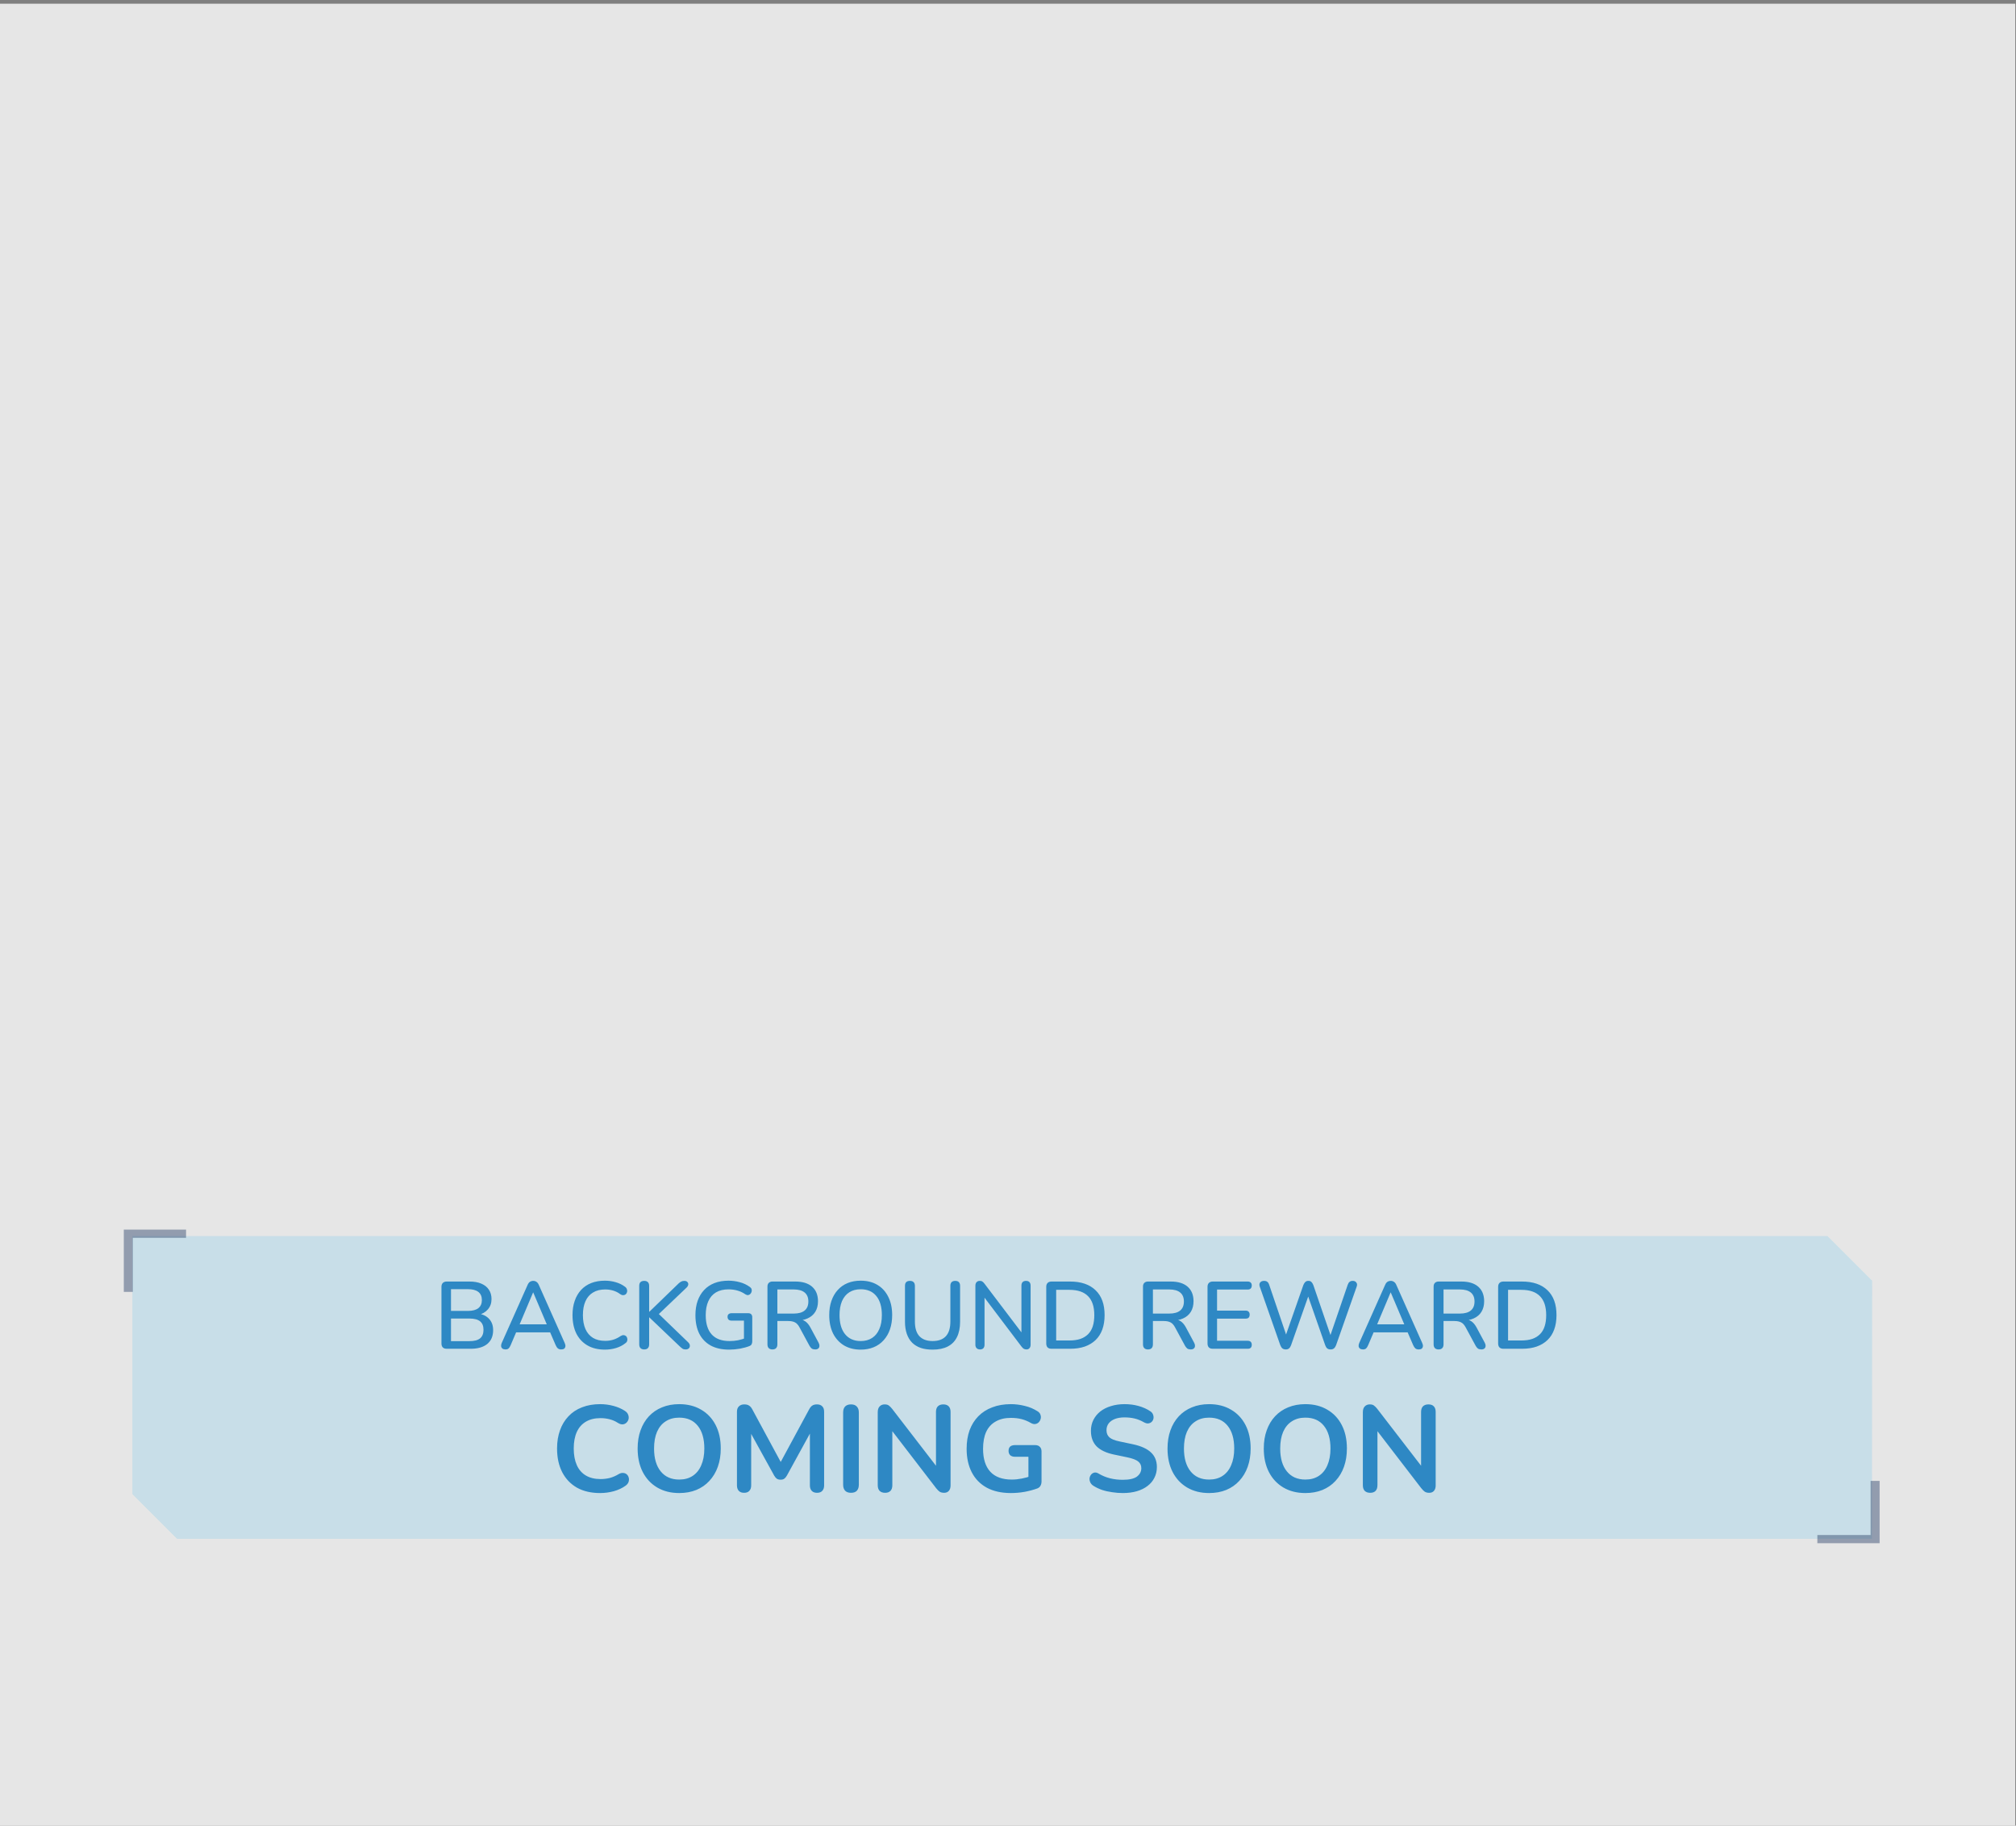 <svg width="296" height="268" viewBox="0 0 296 268" fill="none" xmlns="http://www.w3.org/2000/svg">
<rect x="0" y="0" width="296" height="268" fill="#808080" stroke="none"/>
<path opacity="0.8" d="M295.892 0.546H0V268H295.892V0.546Z" fill="white"/>
<g opacity="0.8">
<path opacity="0.5" d="M274.855 225.9H25.995L19.436 219.341V181.451H268.32L274.879 188.01L274.855 225.9Z" fill="#9BD2EA"/>
<path opacity="0.5" d="M274.653 225.339H266.835V226.544H275.976V217.396H274.653V225.339Z" fill="#142E5B"/>
<path opacity="0.5" d="M19.501 181.713H27.318V180.508H18.177V189.65H19.501V181.713Z" fill="#142E5B"/>
<path d="M65.601 198C65.349 198 65.153 197.935 65.013 197.804C64.882 197.664 64.817 197.468 64.817 197.216V188.914C64.817 188.662 64.882 188.471 65.013 188.34C65.153 188.2 65.349 188.13 65.601 188.13H68.933C69.614 188.13 70.193 188.233 70.669 188.438C71.154 188.643 71.523 188.937 71.775 189.32C72.036 189.703 72.167 190.165 72.167 190.706C72.167 191.303 71.99 191.807 71.635 192.218C71.28 192.629 70.8 192.904 70.193 193.044V192.834C70.884 192.927 71.425 193.189 71.817 193.618C72.209 194.038 72.405 194.589 72.405 195.27C72.405 196.147 72.116 196.824 71.537 197.3C70.958 197.767 70.146 198 69.101 198H65.601ZM66.217 196.88H68.933C69.633 196.88 70.151 196.745 70.487 196.474C70.823 196.194 70.991 195.774 70.991 195.214C70.991 194.654 70.823 194.239 70.487 193.968C70.151 193.697 69.633 193.562 68.933 193.562H66.217V196.88ZM66.217 192.442H68.709C69.381 192.442 69.89 192.307 70.235 192.036C70.58 191.765 70.753 191.369 70.753 190.846C70.753 190.323 70.58 189.927 70.235 189.656C69.89 189.385 69.381 189.25 68.709 189.25H66.217V192.442ZM74.222 198.098C74.035 198.098 73.886 198.056 73.774 197.972C73.662 197.888 73.597 197.776 73.578 197.636C73.559 197.496 73.587 197.337 73.662 197.16L77.456 188.648C77.549 188.424 77.666 188.265 77.806 188.172C77.955 188.079 78.118 188.032 78.296 188.032C78.464 188.032 78.618 188.079 78.758 188.172C78.907 188.265 79.028 188.424 79.122 188.648L82.916 197.16C83 197.337 83.032 197.501 83.014 197.65C82.995 197.79 82.935 197.902 82.832 197.986C82.729 198.061 82.585 198.098 82.398 198.098C82.193 198.098 82.029 198.047 81.908 197.944C81.787 197.841 81.679 197.683 81.586 197.468L80.606 195.2L81.264 195.592H75.3L75.944 195.2L74.978 197.468C74.885 197.692 74.782 197.855 74.67 197.958C74.558 198.051 74.409 198.098 74.222 198.098ZM78.268 189.74L76.154 194.752L75.804 194.416H80.746L80.424 194.752L78.296 189.74H78.268ZM88.819 198.126C87.82 198.126 86.966 197.921 86.257 197.51C85.548 197.099 85.002 196.516 84.619 195.76C84.246 194.995 84.059 194.094 84.059 193.058C84.059 192.283 84.166 191.588 84.381 190.972C84.596 190.347 84.904 189.815 85.305 189.376C85.716 188.928 86.215 188.587 86.803 188.354C87.4 188.121 88.072 188.004 88.819 188.004C89.37 188.004 89.897 188.079 90.401 188.228C90.914 188.377 91.358 188.592 91.731 188.872C91.89 188.975 91.992 189.101 92.039 189.25C92.095 189.39 92.104 189.525 92.067 189.656C92.039 189.787 91.978 189.899 91.885 189.992C91.792 190.076 91.67 190.123 91.521 190.132C91.381 190.141 91.227 190.09 91.059 189.978C90.751 189.745 90.41 189.572 90.037 189.46C89.664 189.348 89.272 189.292 88.861 189.292C88.152 189.292 87.554 189.441 87.069 189.74C86.584 190.029 86.215 190.454 85.963 191.014C85.711 191.574 85.585 192.255 85.585 193.058C85.585 193.861 85.711 194.547 85.963 195.116C86.215 195.676 86.584 196.105 87.069 196.404C87.554 196.693 88.152 196.838 88.861 196.838C89.272 196.838 89.664 196.782 90.037 196.67C90.42 196.549 90.779 196.371 91.115 196.138C91.283 196.035 91.432 195.989 91.563 195.998C91.703 196.007 91.82 196.054 91.913 196.138C92.006 196.222 92.067 196.329 92.095 196.46C92.132 196.581 92.128 196.712 92.081 196.852C92.044 196.983 91.955 197.095 91.815 197.188C91.432 197.496 90.98 197.729 90.457 197.888C89.934 198.047 89.388 198.126 88.819 198.126ZM94.584 198.098C94.351 198.098 94.169 198.033 94.038 197.902C93.917 197.771 93.856 197.589 93.856 197.356V188.76C93.856 188.517 93.917 188.335 94.038 188.214C94.169 188.093 94.351 188.032 94.584 188.032C94.817 188.032 94.995 188.093 95.116 188.214C95.247 188.335 95.312 188.517 95.312 188.76V192.568H95.34L99.638 188.41C99.778 188.279 99.909 188.186 100.03 188.13C100.161 188.065 100.305 188.032 100.464 188.032C100.679 188.032 100.833 188.088 100.926 188.2C101.029 188.303 101.071 188.429 101.052 188.578C101.033 188.727 100.954 188.872 100.814 189.012L96.348 193.268L96.376 192.554L101.024 197.034C101.192 197.193 101.281 197.356 101.29 197.524C101.299 197.692 101.248 197.832 101.136 197.944C101.024 198.047 100.865 198.098 100.66 198.098C100.473 198.098 100.324 198.061 100.212 197.986C100.1 197.911 99.969 197.804 99.82 197.664L95.34 193.394H95.312V197.356C95.312 197.589 95.251 197.771 95.13 197.902C95.009 198.033 94.827 198.098 94.584 198.098ZM107.062 198.126C105.989 198.126 105.083 197.925 104.346 197.524C103.609 197.113 103.049 196.53 102.666 195.774C102.293 195.018 102.106 194.117 102.106 193.072C102.106 192.288 102.213 191.588 102.428 190.972C102.652 190.347 102.969 189.815 103.38 189.376C103.8 188.928 104.309 188.587 104.906 188.354C105.513 188.121 106.199 188.004 106.964 188.004C107.524 188.004 108.075 188.079 108.616 188.228C109.157 188.368 109.652 188.601 110.1 188.928C110.231 189.021 110.315 189.129 110.352 189.25C110.389 189.371 110.389 189.497 110.352 189.628C110.324 189.749 110.263 189.857 110.17 189.95C110.086 190.043 109.979 190.099 109.848 190.118C109.727 190.137 109.591 190.099 109.442 190.006C109.078 189.754 108.695 189.572 108.294 189.46C107.893 189.339 107.449 189.278 106.964 189.278C106.236 189.278 105.62 189.427 105.116 189.726C104.621 190.025 104.248 190.459 103.996 191.028C103.744 191.588 103.618 192.269 103.618 193.072C103.618 194.313 103.912 195.256 104.5 195.9C105.088 196.544 105.961 196.866 107.118 196.866C107.538 196.866 107.949 196.829 108.35 196.754C108.761 196.67 109.153 196.553 109.526 196.404L109.232 197.132V193.87H107.426C107.239 193.87 107.09 193.823 106.978 193.73C106.875 193.627 106.824 193.487 106.824 193.31C106.824 193.133 106.875 193.002 106.978 192.918C107.09 192.825 107.239 192.778 107.426 192.778H109.848C110.044 192.778 110.193 192.829 110.296 192.932C110.399 193.035 110.45 193.184 110.45 193.38V196.908C110.45 197.076 110.417 197.221 110.352 197.342C110.296 197.454 110.198 197.538 110.058 197.594C109.657 197.753 109.185 197.883 108.644 197.986C108.103 198.079 107.575 198.126 107.062 198.126ZM113.41 198.098C113.177 198.098 112.995 198.033 112.864 197.902C112.743 197.771 112.682 197.589 112.682 197.356V188.872C112.682 188.629 112.748 188.447 112.878 188.326C113.009 188.195 113.191 188.13 113.424 188.13H116.77C117.834 188.13 118.656 188.382 119.234 188.886C119.813 189.39 120.102 190.104 120.102 191.028C120.102 191.625 119.972 192.139 119.71 192.568C119.449 192.997 119.066 193.324 118.562 193.548C118.068 193.772 117.47 193.884 116.77 193.884L116.896 193.688H117.26C117.634 193.688 117.956 193.781 118.226 193.968C118.506 194.155 118.758 194.453 118.982 194.864L120.186 197.104C120.28 197.272 120.322 197.435 120.312 197.594C120.312 197.743 120.256 197.865 120.144 197.958C120.042 198.051 119.892 198.098 119.696 198.098C119.491 198.098 119.323 198.056 119.192 197.972C119.071 197.879 118.959 197.743 118.856 197.566L117.386 194.85C117.19 194.486 116.966 194.243 116.714 194.122C116.462 193.991 116.131 193.926 115.72 193.926H114.138V197.356C114.138 197.589 114.078 197.771 113.956 197.902C113.835 198.033 113.653 198.098 113.41 198.098ZM114.138 192.834H116.532C117.242 192.834 117.778 192.685 118.142 192.386C118.506 192.087 118.688 191.644 118.688 191.056C118.688 190.477 118.506 190.039 118.142 189.74C117.778 189.441 117.242 189.292 116.532 189.292H114.138V192.834ZM126.372 198.126C125.439 198.126 124.622 197.921 123.922 197.51C123.232 197.09 122.695 196.502 122.312 195.746C121.939 194.981 121.752 194.085 121.752 193.058C121.752 192.283 121.86 191.588 122.074 190.972C122.289 190.347 122.597 189.815 122.998 189.376C123.4 188.928 123.885 188.587 124.454 188.354C125.024 188.121 125.663 188.004 126.372 188.004C127.315 188.004 128.132 188.209 128.822 188.62C129.513 189.031 130.045 189.614 130.418 190.37C130.801 191.126 130.992 192.017 130.992 193.044C130.992 193.819 130.885 194.519 130.67 195.144C130.456 195.769 130.143 196.306 129.732 196.754C129.331 197.202 128.846 197.543 128.276 197.776C127.707 198.009 127.072 198.126 126.372 198.126ZM126.372 196.866C127.026 196.866 127.581 196.717 128.038 196.418C128.505 196.119 128.86 195.685 129.102 195.116C129.354 194.547 129.48 193.861 129.48 193.058C129.48 191.854 129.21 190.921 128.668 190.258C128.127 189.595 127.362 189.264 126.372 189.264C125.719 189.264 125.159 189.413 124.692 189.712C124.235 190.001 123.88 190.431 123.628 191C123.386 191.569 123.264 192.255 123.264 193.058C123.264 194.253 123.535 195.186 124.076 195.858C124.627 196.53 125.392 196.866 126.372 196.866ZM136.934 198.126C136.271 198.126 135.688 198.042 135.184 197.874C134.68 197.697 134.255 197.435 133.91 197.09C133.574 196.745 133.317 196.315 133.14 195.802C132.963 195.289 132.874 194.696 132.874 194.024V188.76C132.874 188.517 132.935 188.335 133.056 188.214C133.187 188.093 133.369 188.032 133.602 188.032C133.835 188.032 134.013 188.093 134.134 188.214C134.265 188.335 134.33 188.517 134.33 188.76V193.996C134.33 194.957 134.549 195.676 134.988 196.152C135.436 196.628 136.085 196.866 136.934 196.866C137.793 196.866 138.441 196.628 138.88 196.152C139.319 195.676 139.538 194.957 139.538 193.996V188.76C139.538 188.517 139.599 188.335 139.72 188.214C139.851 188.093 140.028 188.032 140.252 188.032C140.485 188.032 140.663 188.093 140.784 188.214C140.905 188.335 140.966 188.517 140.966 188.76V194.024C140.966 194.92 140.812 195.676 140.504 196.292C140.205 196.899 139.757 197.356 139.16 197.664C138.563 197.972 137.821 198.126 136.934 198.126ZM143.897 198.098C143.683 198.098 143.515 198.037 143.393 197.916C143.272 197.795 143.211 197.622 143.211 197.398V188.76C143.211 188.527 143.267 188.349 143.379 188.228C143.501 188.097 143.659 188.032 143.855 188.032C144.023 188.032 144.149 188.065 144.233 188.13C144.327 188.186 144.434 188.293 144.555 188.452L150.323 196.054H149.973V188.718C149.973 188.503 150.029 188.335 150.141 188.214C150.263 188.093 150.431 188.032 150.645 188.032C150.869 188.032 151.037 188.093 151.149 188.214C151.261 188.335 151.317 188.503 151.317 188.718V197.412C151.317 197.627 151.261 197.795 151.149 197.916C151.047 198.037 150.907 198.098 150.729 198.098C150.561 198.098 150.421 198.065 150.309 198C150.207 197.935 150.095 197.823 149.973 197.664L144.233 190.076H144.555V197.398C144.555 197.622 144.499 197.795 144.387 197.916C144.275 198.037 144.112 198.098 143.897 198.098ZM154.4 198C154.148 198 153.952 197.935 153.812 197.804C153.681 197.664 153.616 197.468 153.616 197.216V188.914C153.616 188.662 153.681 188.471 153.812 188.34C153.952 188.2 154.148 188.13 154.4 188.13H157.102C158.726 188.13 159.976 188.555 160.854 189.404C161.74 190.244 162.184 191.462 162.184 193.058C162.184 193.851 162.072 194.556 161.848 195.172C161.624 195.788 161.292 196.306 160.854 196.726C160.424 197.137 159.897 197.454 159.272 197.678C158.646 197.893 157.923 198 157.102 198H154.4ZM155.072 196.782H157.018C157.634 196.782 158.166 196.707 158.614 196.558C159.071 196.399 159.454 196.166 159.762 195.858C160.07 195.55 160.298 195.163 160.448 194.696C160.597 194.229 160.672 193.683 160.672 193.058C160.672 191.817 160.364 190.888 159.748 190.272C159.141 189.656 158.231 189.348 157.018 189.348H155.072V196.782ZM168.549 198.098C168.316 198.098 168.134 198.033 168.003 197.902C167.882 197.771 167.821 197.589 167.821 197.356V188.872C167.821 188.629 167.886 188.447 168.017 188.326C168.148 188.195 168.33 188.13 168.563 188.13H171.909C172.973 188.13 173.794 188.382 174.373 188.886C174.952 189.39 175.241 190.104 175.241 191.028C175.241 191.625 175.11 192.139 174.849 192.568C174.588 192.997 174.205 193.324 173.701 193.548C173.206 193.772 172.609 193.884 171.909 193.884L172.035 193.688H172.399C172.772 193.688 173.094 193.781 173.365 193.968C173.645 194.155 173.897 194.453 174.121 194.864L175.325 197.104C175.418 197.272 175.46 197.435 175.451 197.594C175.451 197.743 175.395 197.865 175.283 197.958C175.18 198.051 175.031 198.098 174.835 198.098C174.63 198.098 174.462 198.056 174.331 197.972C174.21 197.879 174.098 197.743 173.995 197.566L172.525 194.85C172.329 194.486 172.105 194.243 171.853 194.122C171.601 193.991 171.27 193.926 170.859 193.926H169.277V197.356C169.277 197.589 169.216 197.771 169.095 197.902C168.974 198.033 168.792 198.098 168.549 198.098ZM169.277 192.834H171.671C172.38 192.834 172.917 192.685 173.281 192.386C173.645 192.087 173.827 191.644 173.827 191.056C173.827 190.477 173.645 190.039 173.281 189.74C172.917 189.441 172.38 189.292 171.671 189.292H169.277V192.834ZM178.079 198C177.827 198 177.631 197.935 177.491 197.804C177.361 197.664 177.295 197.468 177.295 197.216V188.914C177.295 188.662 177.361 188.471 177.491 188.34C177.631 188.2 177.827 188.13 178.079 188.13H183.189C183.385 188.13 183.535 188.181 183.637 188.284C183.74 188.377 183.791 188.517 183.791 188.704C183.791 188.9 183.74 189.049 183.637 189.152C183.535 189.255 183.385 189.306 183.189 189.306H178.695V192.4H182.881C183.087 192.4 183.236 192.451 183.329 192.554C183.432 192.657 183.483 192.801 183.483 192.988C183.483 193.184 183.432 193.333 183.329 193.436C183.236 193.529 183.087 193.576 182.881 193.576H178.695V196.824H183.189C183.385 196.824 183.535 196.875 183.637 196.978C183.74 197.081 183.791 197.225 183.791 197.412C183.791 197.608 183.74 197.757 183.637 197.86C183.535 197.953 183.385 198 183.189 198H178.079ZM188.789 198.098C188.584 198.098 188.416 198.047 188.285 197.944C188.164 197.841 188.061 197.683 187.977 197.468L184.967 188.886C184.883 188.643 184.897 188.443 185.009 188.284C185.131 188.116 185.327 188.032 185.597 188.032C185.803 188.032 185.961 188.079 186.073 188.172C186.195 188.265 186.288 188.415 186.353 188.62L189.083 196.656H188.565L191.365 188.648C191.449 188.443 191.547 188.289 191.659 188.186C191.771 188.083 191.921 188.032 192.107 188.032C192.294 188.032 192.439 188.083 192.541 188.186C192.653 188.289 192.751 188.447 192.835 188.662L195.579 196.656H195.117L197.875 188.62C197.941 188.424 198.029 188.279 198.141 188.186C198.263 188.083 198.421 188.032 198.617 188.032C198.86 188.032 199.037 188.116 199.149 188.284C199.271 188.443 199.285 188.643 199.191 188.886L196.167 197.482C196.083 197.687 195.981 197.841 195.859 197.944C195.738 198.047 195.575 198.098 195.369 198.098C195.155 198.098 194.987 198.047 194.865 197.944C194.744 197.841 194.646 197.683 194.571 197.468L191.925 189.894H192.233L189.559 197.482C189.485 197.687 189.387 197.841 189.265 197.944C189.153 198.047 188.995 198.098 188.789 198.098ZM200.126 198.098C199.94 198.098 199.79 198.056 199.678 197.972C199.566 197.888 199.501 197.776 199.482 197.636C199.464 197.496 199.492 197.337 199.566 197.16L203.36 188.648C203.454 188.424 203.57 188.265 203.71 188.172C203.86 188.079 204.023 188.032 204.2 188.032C204.368 188.032 204.522 188.079 204.662 188.172C204.812 188.265 204.933 188.424 205.026 188.648L208.82 197.16C208.904 197.337 208.937 197.501 208.918 197.65C208.9 197.79 208.839 197.902 208.736 197.986C208.634 198.061 208.489 198.098 208.302 198.098C208.097 198.098 207.934 198.047 207.812 197.944C207.691 197.841 207.584 197.683 207.49 197.468L206.51 195.2L207.168 195.592H201.204L201.848 195.2L200.882 197.468C200.789 197.692 200.686 197.855 200.574 197.958C200.462 198.051 200.313 198.098 200.126 198.098ZM204.172 189.74L202.058 194.752L201.708 194.416H206.65L206.328 194.752L204.2 189.74H204.172ZM211.219 198.098C210.985 198.098 210.803 198.033 210.673 197.902C210.551 197.771 210.491 197.589 210.491 197.356V188.872C210.491 188.629 210.556 188.447 210.687 188.326C210.817 188.195 210.999 188.13 211.233 188.13H214.579C215.643 188.13 216.464 188.382 217.043 188.886C217.621 189.39 217.911 190.104 217.911 191.028C217.911 191.625 217.78 192.139 217.519 192.568C217.257 192.997 216.875 193.324 216.371 193.548C215.876 193.772 215.279 193.884 214.579 193.884L214.705 193.688H215.069C215.442 193.688 215.764 193.781 216.035 193.968C216.315 194.155 216.567 194.453 216.791 194.864L217.995 197.104C218.088 197.272 218.13 197.435 218.121 197.594C218.121 197.743 218.065 197.865 217.953 197.958C217.85 198.051 217.701 198.098 217.505 198.098C217.299 198.098 217.131 198.056 217.001 197.972C216.879 197.879 216.767 197.743 216.665 197.566L215.195 194.85C214.999 194.486 214.775 194.243 214.523 194.122C214.271 193.991 213.939 193.926 213.529 193.926H211.947V197.356C211.947 197.589 211.886 197.771 211.765 197.902C211.643 198.033 211.461 198.098 211.219 198.098ZM211.947 192.834H214.341C215.05 192.834 215.587 192.685 215.951 192.386C216.315 192.087 216.497 191.644 216.497 191.056C216.497 190.477 216.315 190.039 215.951 189.74C215.587 189.441 215.05 189.292 214.341 189.292H211.947V192.834ZM220.749 198C220.497 198 220.301 197.935 220.161 197.804C220.031 197.664 219.965 197.468 219.965 197.216V188.914C219.965 188.662 220.031 188.471 220.161 188.34C220.301 188.2 220.497 188.13 220.749 188.13H223.451C225.075 188.13 226.326 188.555 227.203 189.404C228.09 190.244 228.533 191.462 228.533 193.058C228.533 193.851 228.421 194.556 228.197 195.172C227.973 195.788 227.642 196.306 227.203 196.726C226.774 197.137 226.247 197.454 225.621 197.678C224.996 197.893 224.273 198 223.451 198H220.749ZM221.421 196.782H223.367C223.983 196.782 224.515 196.707 224.963 196.558C225.421 196.399 225.803 196.166 226.111 195.858C226.419 195.55 226.648 195.163 226.797 194.696C226.947 194.229 227.021 193.683 227.021 193.058C227.021 191.817 226.713 190.888 226.097 190.272C225.491 189.656 224.581 189.348 223.367 189.348H221.421V196.782Z" fill="#0071BC"/>
<path d="M88.109 219.18C86.789 219.18 85.655 218.916 84.707 218.388C83.771 217.848 83.051 217.092 82.547 216.12C82.043 215.136 81.791 213.978 81.791 212.646C81.791 211.65 81.935 210.756 82.223 209.964C82.511 209.16 82.925 208.476 83.465 207.912C84.005 207.336 84.665 206.898 85.445 206.598C86.237 206.286 87.125 206.13 88.109 206.13C88.769 206.13 89.417 206.214 90.053 206.382C90.689 206.55 91.247 206.79 91.727 207.102C91.979 207.258 92.147 207.45 92.231 207.678C92.315 207.894 92.333 208.11 92.285 208.326C92.237 208.53 92.135 208.704 91.979 208.848C91.835 208.992 91.649 209.076 91.421 209.1C91.205 209.112 90.965 209.034 90.701 208.866C90.329 208.626 89.927 208.452 89.495 208.344C89.063 208.236 88.625 208.182 88.181 208.182C87.329 208.182 86.609 208.356 86.021 208.704C85.433 209.052 84.989 209.556 84.689 210.216C84.389 210.876 84.239 211.686 84.239 212.646C84.239 213.594 84.389 214.404 84.689 215.076C84.989 215.748 85.433 216.258 86.021 216.606C86.609 216.954 87.329 217.128 88.181 217.128C88.637 217.128 89.087 217.074 89.531 216.966C89.975 216.846 90.395 216.666 90.791 216.426C91.055 216.27 91.289 216.204 91.493 216.228C91.709 216.24 91.889 216.312 92.033 216.444C92.177 216.576 92.273 216.744 92.321 216.948C92.369 217.14 92.357 217.344 92.285 217.56C92.213 217.764 92.069 217.944 91.853 218.1C91.373 218.448 90.797 218.718 90.125 218.91C89.465 219.09 88.793 219.18 88.109 219.18ZM99.723 219.18C98.499 219.18 97.425 218.91 96.501 218.37C95.589 217.83 94.881 217.074 94.377 216.102C93.873 215.118 93.621 213.966 93.621 212.646C93.621 211.65 93.765 210.756 94.053 209.964C94.341 209.16 94.749 208.476 95.277 207.912C95.817 207.336 96.459 206.898 97.203 206.598C97.959 206.286 98.799 206.13 99.723 206.13C100.959 206.13 102.033 206.4 102.945 206.94C103.857 207.468 104.565 208.218 105.069 209.19C105.573 210.162 105.825 211.308 105.825 212.628C105.825 213.624 105.681 214.524 105.393 215.328C105.105 216.132 104.691 216.822 104.151 217.398C103.623 217.974 102.981 218.418 102.225 218.73C101.481 219.03 100.647 219.18 99.723 219.18ZM99.723 217.2C100.503 217.2 101.163 217.02 101.703 216.66C102.255 216.3 102.675 215.778 102.963 215.094C103.263 214.41 103.413 213.594 103.413 212.646C103.413 211.206 103.089 210.09 102.441 209.298C101.805 208.506 100.899 208.11 99.723 208.11C98.955 208.11 98.295 208.29 97.743 208.65C97.191 208.998 96.765 209.514 96.465 210.198C96.177 210.87 96.033 211.686 96.033 212.646C96.033 214.074 96.357 215.19 97.005 215.994C97.653 216.798 98.559 217.2 99.723 217.2ZM109.248 219.144C108.912 219.144 108.654 219.048 108.474 218.856C108.294 218.664 108.204 218.4 108.204 218.064V207.246C108.204 206.898 108.3 206.634 108.492 206.454C108.684 206.262 108.948 206.166 109.284 206.166C109.584 206.166 109.818 206.226 109.986 206.346C110.166 206.454 110.328 206.646 110.472 206.922L114.918 215.148H114.342L118.788 206.922C118.932 206.646 119.088 206.454 119.256 206.346C119.424 206.226 119.658 206.166 119.958 206.166C120.294 206.166 120.552 206.262 120.732 206.454C120.912 206.634 121.002 206.898 121.002 207.246V218.064C121.002 218.4 120.912 218.664 120.732 218.856C120.564 219.048 120.306 219.144 119.958 219.144C119.622 219.144 119.364 219.048 119.184 218.856C119.004 218.664 118.914 218.4 118.914 218.064V209.73H119.31L115.53 216.624C115.41 216.828 115.284 216.978 115.152 217.074C115.02 217.17 114.84 217.218 114.612 217.218C114.384 217.218 114.198 217.17 114.054 217.074C113.91 216.966 113.784 216.816 113.676 216.624L109.86 209.712H110.292V218.064C110.292 218.4 110.202 218.664 110.022 218.856C109.854 219.048 109.596 219.144 109.248 219.144ZM124.947 219.144C124.575 219.144 124.287 219.042 124.083 218.838C123.891 218.622 123.795 218.328 123.795 217.956V207.354C123.795 206.97 123.891 206.676 124.083 206.472C124.287 206.268 124.575 206.166 124.947 206.166C125.319 206.166 125.601 206.268 125.793 206.472C125.997 206.676 126.099 206.97 126.099 207.354V217.956C126.099 218.328 126.003 218.622 125.811 218.838C125.619 219.042 125.331 219.144 124.947 219.144ZM129.955 219.144C129.607 219.144 129.337 219.048 129.145 218.856C128.965 218.664 128.875 218.388 128.875 218.028V207.318C128.875 206.946 128.965 206.664 129.145 206.472C129.337 206.268 129.583 206.166 129.883 206.166C130.159 206.166 130.363 206.22 130.495 206.328C130.639 206.424 130.807 206.592 130.999 206.832L137.893 215.778H137.425V207.264C137.425 206.916 137.515 206.646 137.695 206.454C137.887 206.262 138.157 206.166 138.505 206.166C138.853 206.166 139.117 206.262 139.297 206.454C139.477 206.646 139.567 206.916 139.567 207.264V218.064C139.567 218.4 139.483 218.664 139.315 218.856C139.147 219.048 138.919 219.144 138.631 219.144C138.355 219.144 138.133 219.09 137.965 218.982C137.809 218.874 137.635 218.7 137.443 218.46L130.567 209.514H131.017V218.028C131.017 218.388 130.927 218.664 130.747 218.856C130.567 219.048 130.303 219.144 129.955 219.144ZM148.442 219.18C147.038 219.18 145.85 218.916 144.878 218.388C143.918 217.86 143.186 217.11 142.682 216.138C142.178 215.166 141.926 214.014 141.926 212.682C141.926 211.674 142.07 210.768 142.358 209.964C142.658 209.16 143.084 208.476 143.636 207.912C144.2 207.336 144.884 206.898 145.688 206.598C146.492 206.286 147.404 206.13 148.424 206.13C149.096 206.13 149.768 206.214 150.44 206.382C151.124 206.538 151.766 206.808 152.366 207.192C152.57 207.324 152.702 207.486 152.762 207.678C152.834 207.87 152.846 208.068 152.798 208.272C152.75 208.464 152.66 208.632 152.528 208.776C152.396 208.92 152.228 209.01 152.024 209.046C151.832 209.082 151.616 209.034 151.376 208.902C150.92 208.638 150.458 208.446 149.99 208.326C149.522 208.206 149 208.146 148.424 208.146C147.536 208.146 146.786 208.326 146.174 208.686C145.562 209.034 145.1 209.544 144.788 210.216C144.488 210.888 144.338 211.71 144.338 212.682C144.338 214.158 144.692 215.28 145.4 216.048C146.108 216.816 147.158 217.2 148.55 217.2C149.03 217.2 149.516 217.152 150.008 217.056C150.5 216.96 150.98 216.828 151.448 216.66L150.998 217.686V213.852H149.018C148.718 213.852 148.484 213.774 148.316 213.618C148.16 213.462 148.082 213.252 148.082 212.988C148.082 212.712 148.16 212.502 148.316 212.358C148.484 212.214 148.718 212.142 149.018 212.142H151.988C152.288 212.142 152.516 212.226 152.672 212.394C152.84 212.55 152.924 212.778 152.924 213.078V217.452C152.924 217.716 152.87 217.938 152.762 218.118C152.666 218.298 152.504 218.43 152.276 218.514C151.748 218.706 151.142 218.868 150.458 219C149.774 219.12 149.102 219.18 148.442 219.18ZM164.855 219.18C164.327 219.18 163.799 219.138 163.271 219.054C162.743 218.982 162.245 218.868 161.777 218.712C161.309 218.544 160.889 218.34 160.517 218.1C160.301 217.956 160.151 217.782 160.067 217.578C159.983 217.374 159.953 217.176 159.977 216.984C160.013 216.78 160.091 216.606 160.211 216.462C160.343 216.306 160.505 216.21 160.697 216.174C160.889 216.138 161.099 216.192 161.327 216.336C161.855 216.648 162.413 216.876 163.001 217.02C163.589 217.164 164.207 217.236 164.855 217.236C165.803 217.236 166.493 217.08 166.925 216.768C167.357 216.444 167.573 216.03 167.573 215.526C167.573 215.106 167.417 214.776 167.105 214.536C166.805 214.296 166.283 214.098 165.539 213.942L163.559 213.528C162.419 213.288 161.567 212.886 161.003 212.322C160.451 211.746 160.175 210.99 160.175 210.054C160.175 209.466 160.295 208.932 160.535 208.452C160.775 207.972 161.111 207.558 161.543 207.21C161.987 206.862 162.509 206.598 163.109 206.418C163.721 206.226 164.393 206.13 165.125 206.13C165.845 206.13 166.529 206.22 167.177 206.4C167.825 206.58 168.407 206.844 168.923 207.192C169.115 207.324 169.241 207.486 169.301 207.678C169.373 207.87 169.391 208.062 169.355 208.254C169.319 208.434 169.235 208.59 169.103 208.722C168.971 208.854 168.803 208.932 168.599 208.956C168.407 208.98 168.185 208.92 167.933 208.776C167.489 208.524 167.039 208.344 166.583 208.236C166.127 208.128 165.635 208.074 165.107 208.074C164.555 208.074 164.081 208.152 163.685 208.308C163.289 208.464 162.983 208.686 162.767 208.974C162.563 209.25 162.461 209.58 162.461 209.964C162.461 210.396 162.605 210.744 162.893 211.008C163.181 211.26 163.673 211.458 164.369 211.602L166.331 212.016C167.519 212.268 168.401 212.664 168.977 213.204C169.565 213.744 169.859 214.464 169.859 215.364C169.859 215.94 169.739 216.462 169.499 216.93C169.271 217.398 168.935 217.8 168.491 218.136C168.059 218.472 167.537 218.73 166.925 218.91C166.313 219.09 165.623 219.18 164.855 219.18ZM177.524 219.18C176.3 219.18 175.226 218.91 174.302 218.37C173.39 217.83 172.682 217.074 172.178 216.102C171.674 215.118 171.422 213.966 171.422 212.646C171.422 211.65 171.566 210.756 171.854 209.964C172.142 209.16 172.55 208.476 173.078 207.912C173.618 207.336 174.26 206.898 175.004 206.598C175.76 206.286 176.6 206.13 177.524 206.13C178.76 206.13 179.834 206.4 180.746 206.94C181.658 207.468 182.366 208.218 182.87 209.19C183.374 210.162 183.626 211.308 183.626 212.628C183.626 213.624 183.482 214.524 183.194 215.328C182.906 216.132 182.492 216.822 181.952 217.398C181.424 217.974 180.782 218.418 180.026 218.73C179.282 219.03 178.448 219.18 177.524 219.18ZM177.524 217.2C178.304 217.2 178.964 217.02 179.504 216.66C180.056 216.3 180.476 215.778 180.764 215.094C181.064 214.41 181.214 213.594 181.214 212.646C181.214 211.206 180.89 210.09 180.242 209.298C179.606 208.506 178.7 208.11 177.524 208.11C176.756 208.11 176.096 208.29 175.544 208.65C174.992 208.998 174.566 209.514 174.266 210.198C173.978 210.87 173.834 211.686 173.834 212.646C173.834 214.074 174.158 215.19 174.806 215.994C175.454 216.798 176.36 217.2 177.524 217.2ZM191.657 219.18C190.433 219.18 189.359 218.91 188.435 218.37C187.523 217.83 186.815 217.074 186.311 216.102C185.807 215.118 185.555 213.966 185.555 212.646C185.555 211.65 185.699 210.756 185.987 209.964C186.275 209.16 186.683 208.476 187.211 207.912C187.751 207.336 188.393 206.898 189.137 206.598C189.893 206.286 190.733 206.13 191.657 206.13C192.893 206.13 193.967 206.4 194.879 206.94C195.791 207.468 196.499 208.218 197.003 209.19C197.507 210.162 197.759 211.308 197.759 212.628C197.759 213.624 197.615 214.524 197.327 215.328C197.039 216.132 196.625 216.822 196.085 217.398C195.557 217.974 194.915 218.418 194.159 218.73C193.415 219.03 192.581 219.18 191.657 219.18ZM191.657 217.2C192.437 217.2 193.097 217.02 193.637 216.66C194.189 216.3 194.609 215.778 194.897 215.094C195.197 214.41 195.347 213.594 195.347 212.646C195.347 211.206 195.023 210.09 194.375 209.298C193.739 208.506 192.833 208.11 191.657 208.11C190.889 208.11 190.229 208.29 189.677 208.65C189.125 208.998 188.699 209.514 188.399 210.198C188.111 210.87 187.967 211.686 187.967 212.646C187.967 214.074 188.291 215.19 188.939 215.994C189.587 216.798 190.493 217.2 191.657 217.2ZM201.182 219.144C200.834 219.144 200.564 219.048 200.372 218.856C200.192 218.664 200.102 218.388 200.102 218.028V207.318C200.102 206.946 200.192 206.664 200.372 206.472C200.564 206.268 200.81 206.166 201.11 206.166C201.386 206.166 201.59 206.22 201.722 206.328C201.866 206.424 202.034 206.592 202.226 206.832L209.12 215.778H208.652V207.264C208.652 206.916 208.742 206.646 208.922 206.454C209.114 206.262 209.384 206.166 209.732 206.166C210.08 206.166 210.344 206.262 210.524 206.454C210.704 206.646 210.794 206.916 210.794 207.264V218.064C210.794 218.4 210.71 218.664 210.542 218.856C210.374 219.048 210.146 219.144 209.858 219.144C209.582 219.144 209.36 219.09 209.192 218.982C209.036 218.874 208.862 218.7 208.67 218.46L201.794 209.514H202.244V218.028C202.244 218.388 202.154 218.664 201.974 218.856C201.794 219.048 201.53 219.144 201.182 219.144Z" fill="#0071BC"/>
</g>
</svg>
